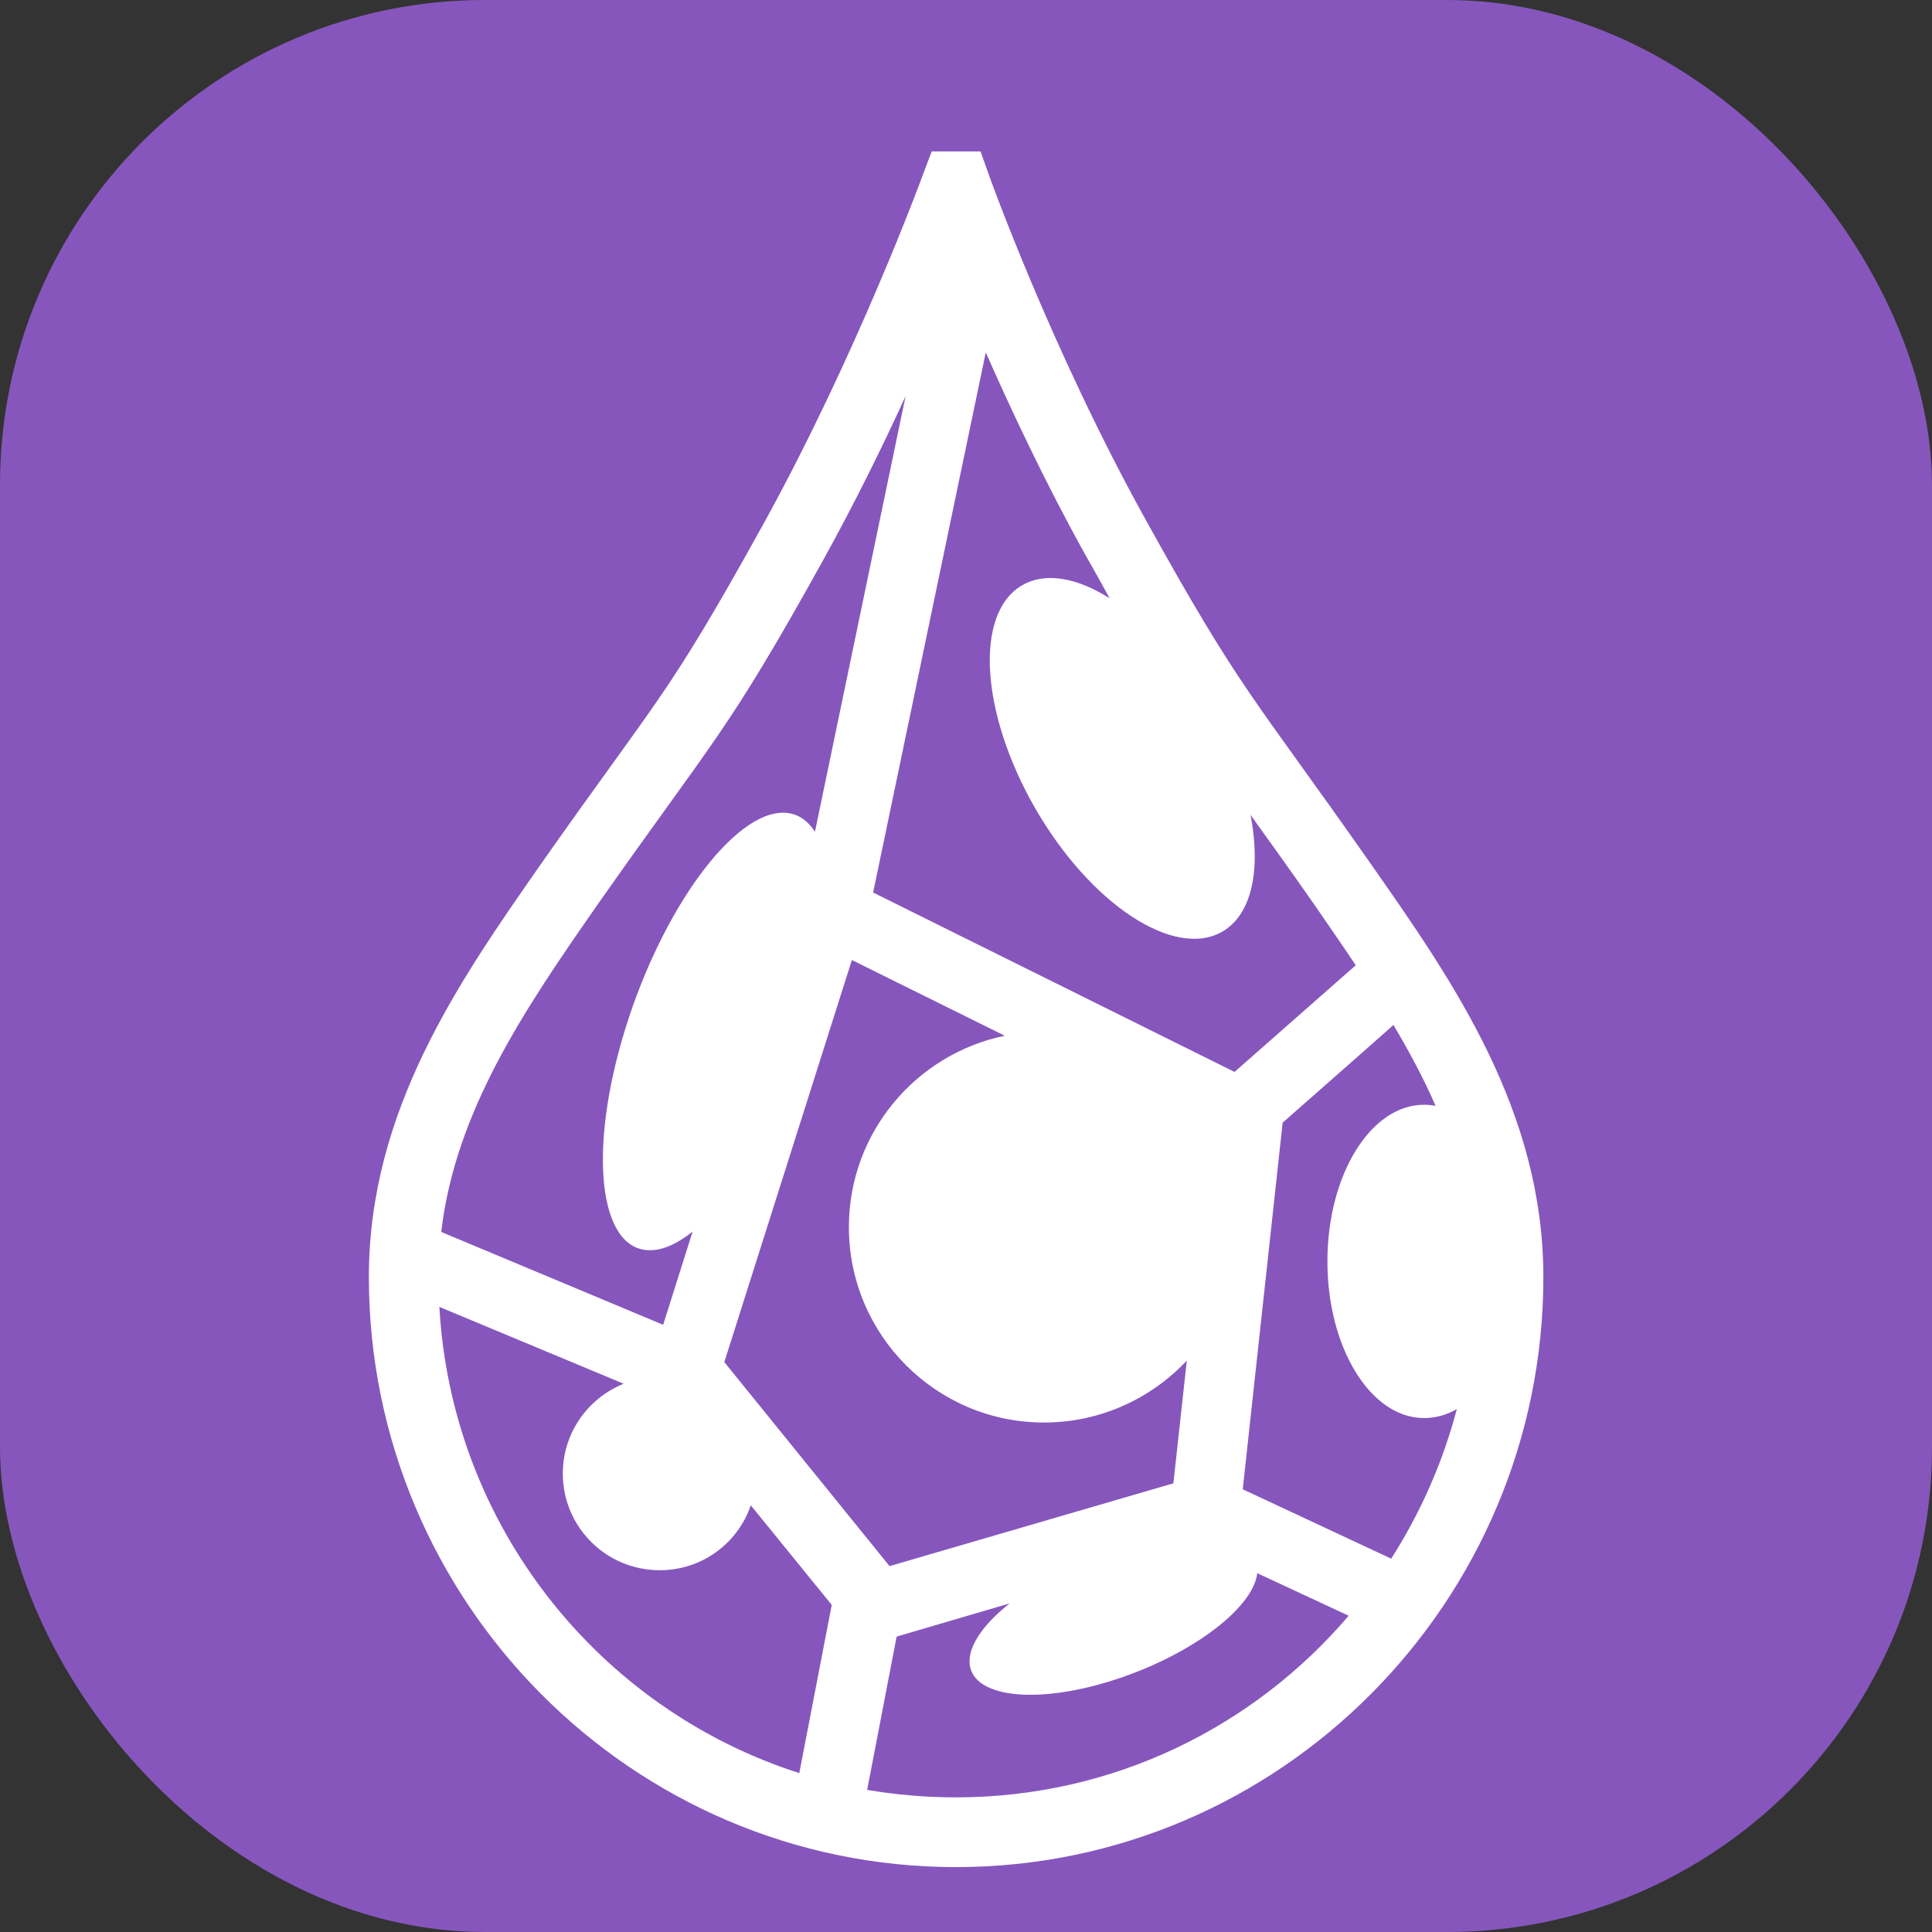 <svg version="1.2" xmlns="http://www.w3.org/2000/svg" viewBox="-3 -3 518 518" width="512" height="512"><rect x="-3" y="-3" width="518" height="518" fill="#333333" stroke="none"/><g id="deeditor_bgCarrier" stroke-width="0">
  <rect id="dee_c_e" x="-3" y="-3" width="518" height="518" rx="130" fill="#8656bd" strokewidth="0"/>
</g>
	<title>crystalize-svg</title>
	<style>
		.s0 { fill: #ffffff } 
	</style>
	<g id="Layer">
		<path id="Layer" fill-rule="evenodd" class="s0" d="m259.9 37.6l2.2 6.2c0 0 16.6 46.6 42.1 92.6 25.8 46.6 28.6 46.9 60.6 92.6 21.7 31 46 65.8 46 110.4 0 87-70.6 158.2-157.5 158.2-86.9 0-157.4-71.2-157.4-158.2 0-44.7 24.2-79.3 45.9-110.4 31.8-45.3 33.8-44.4 59.6-91 25.5-46.1 43.1-94.3 43.1-94.3l2.3-6.1c0 0 13.1 0 13.1 0zm-28.8 198.7l96.9 48.1 32.5-28.6c-3.6-5.4-7.3-10.7-11-16.1-6.9-9.9-12.4-17.5-17.2-24.2 2.8 14.6 0.4 26.7-7.6 31.3-12.9 7.4-35.3-7.4-50.1-33-14.8-25.7-16.4-52.5-3.5-59.9 6.2-3.6 14.7-2 23.4 3.5-2-3.7-4.2-7.6-6.7-12-10.7-19.3-19.5-38.1-26.5-53.9 0 0-30.2 144.8-30.2 144.8zm-13.3-89.3c-26.1 47.1-29.2 47.8-60.7 92.7-19.3 27.7-38 55.1-41.8 87.6l59.5 24.9 7.9-25c-4.1 3.3-8.1 5.1-11.7 5-13.5-0.3-16.4-26.8-6.4-59.2 10-32.4 29.1-58.4 42.6-58.1 3.5 0.1 6.2 1.9 8.3 5.1l24.3-116.8c-6.2 13.6-13.6 28.6-22 43.8zm-26.6 215.2l44.3 54.7 76.1-22.2 3.6-32.9c-9.6 10.2-23.2 16.6-38.3 16.6-28.9 0-52.3-23.5-52.3-52.4 0-25.3 18-46.4 41.8-51.3l-41-20.3c0 0-34.2 107.8-34.2 107.8zm149.7-64.2l-10.7 98.3 39.8 18.6c7.8-12.2 13.8-25.7 17.6-40.1-2.8 1.6-5.7 2.4-8.8 2.4-14.3 0-25.9-18.8-25.9-42 0-23.2 11.6-42 25.9-42q1.6 0 3.1 0.3c-3.2-7.4-7.1-14.6-11.3-21.7 0.1 0-29.7 26.2-29.7 26.2zm-129.6 174.4l8.7-45.1-21.7-26.7c-3.5 10.2-13.1 17.4-24.4 17.4-14.4 0-26-11.6-26-25.9 0-10.9 6.7-20.2 16.3-24.1l-49.4-20.6c3.3 58.7 42.8 107.8 96.5 125zm82.2-24.3c-21.3 6.3-37.6 3.3-36.5-6.6 0.5-4.5 4.5-9.7 10.7-14.6l-30.3 8.9-7.9 41.1c7.7 1.3 15.7 2 23.8 2 42.2 0 79.9-18.9 105.3-48.7l-24.5-11.4c-1.2 9.9-19.3 23-40.6 29.3z" fill="#000000"/>
	</g>
</svg>